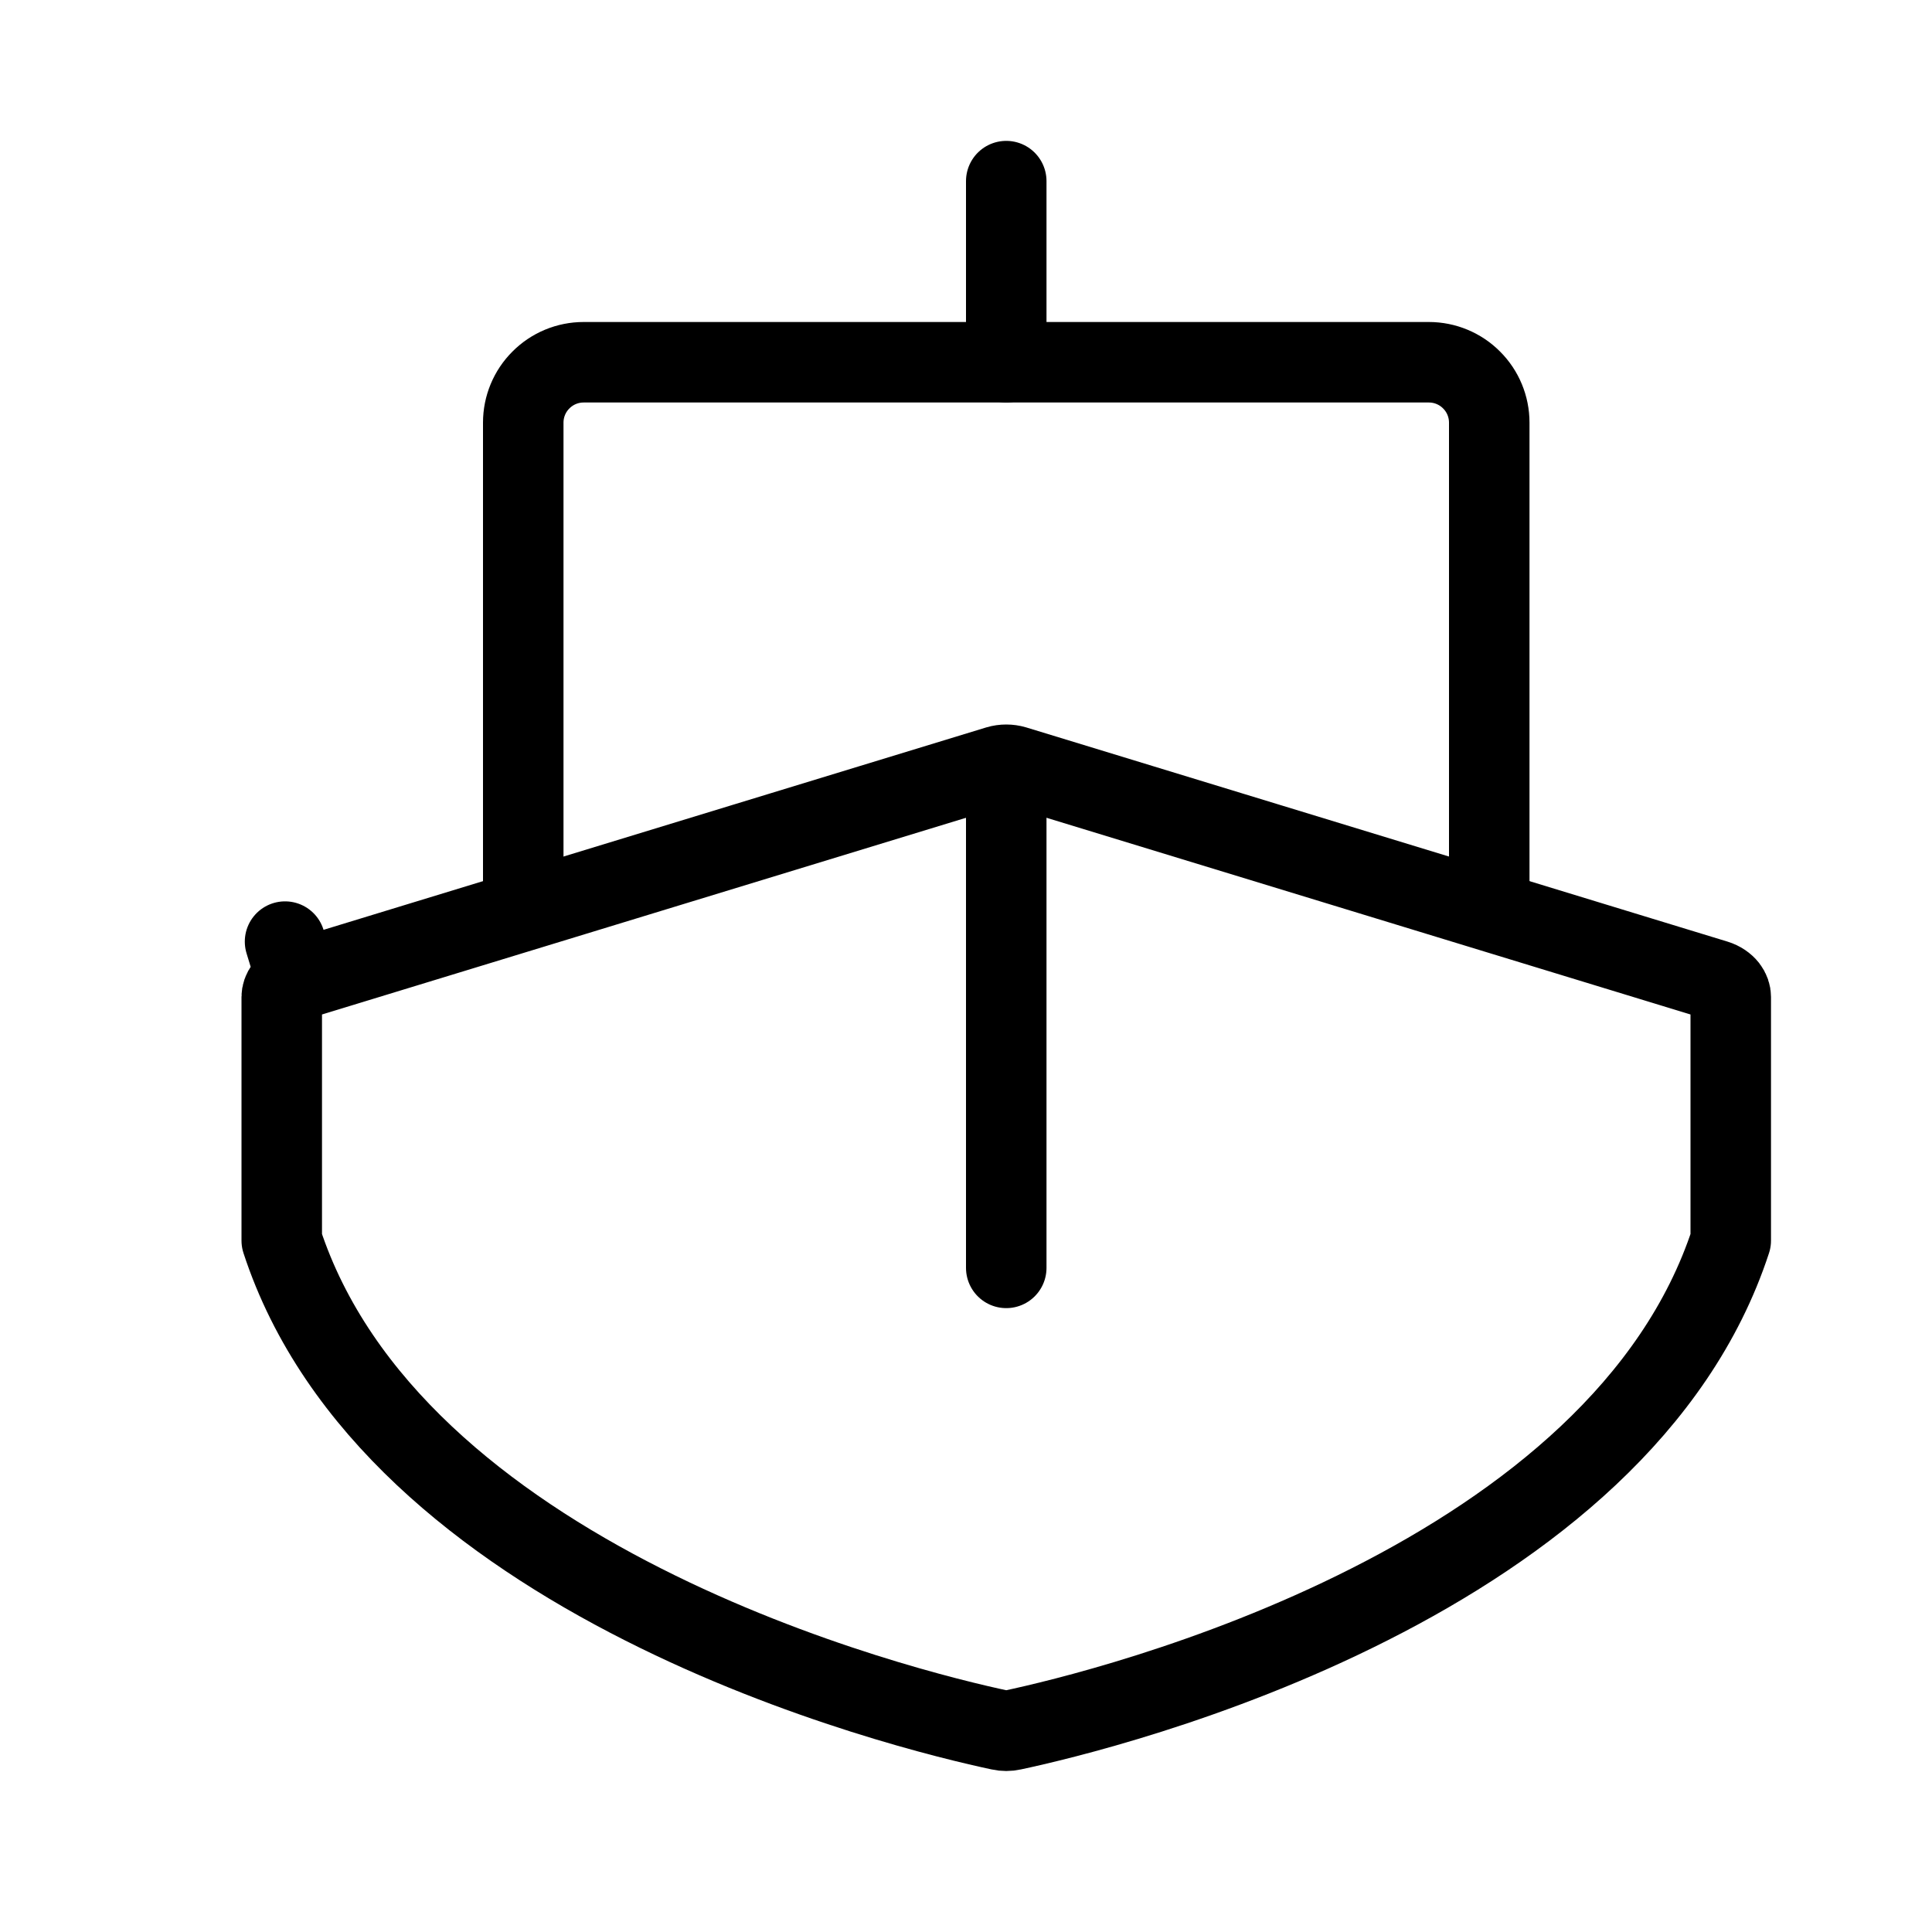 <svg width="24" height="24" viewBox="0 0 24 24" fill="none" xmlns="http://www.w3.org/2000/svg">
<path d="M12.5 4.5V2.25" stroke="black" stroke-linecap="round" stroke-linejoin="round"/>
<path d="M12.575 21.492L12.575 21.492C12.526 21.503 12.474 21.503 12.425 21.492L12.425 21.492C11.851 21.37 9.929 20.914 7.983 19.928C6.044 18.947 4.18 17.491 3.5 15.411V12.385C3.5 12.349 3.512 12.309 3.542 12.27C3.573 12.231 3.622 12.195 3.687 12.175L3.541 11.697L3.687 12.175L12.396 9.515C12.463 9.495 12.537 9.495 12.604 9.515L21.313 12.175C21.378 12.195 21.427 12.231 21.458 12.27C21.488 12.309 21.5 12.349 21.5 12.385V15.411C20.82 17.491 18.956 18.947 17.017 19.928C15.071 20.914 13.149 21.37 12.575 21.492Z" stroke="black" stroke-linecap="round" stroke-linejoin="round"/>
<path d="M12.5 15.75V10" stroke="black" stroke-linecap="round" stroke-linejoin="round"/>
<path d="M6.5 11V5.25C6.5 5.051 6.579 4.86 6.72 4.72C6.86 4.579 7.051 4.5 7.25 4.5H17.75C17.949 4.5 18.14 4.579 18.28 4.72C18.421 4.86 18.5 5.051 18.5 5.25V11" stroke="black" stroke-linecap="round" stroke-linejoin="round"/>
</svg>
